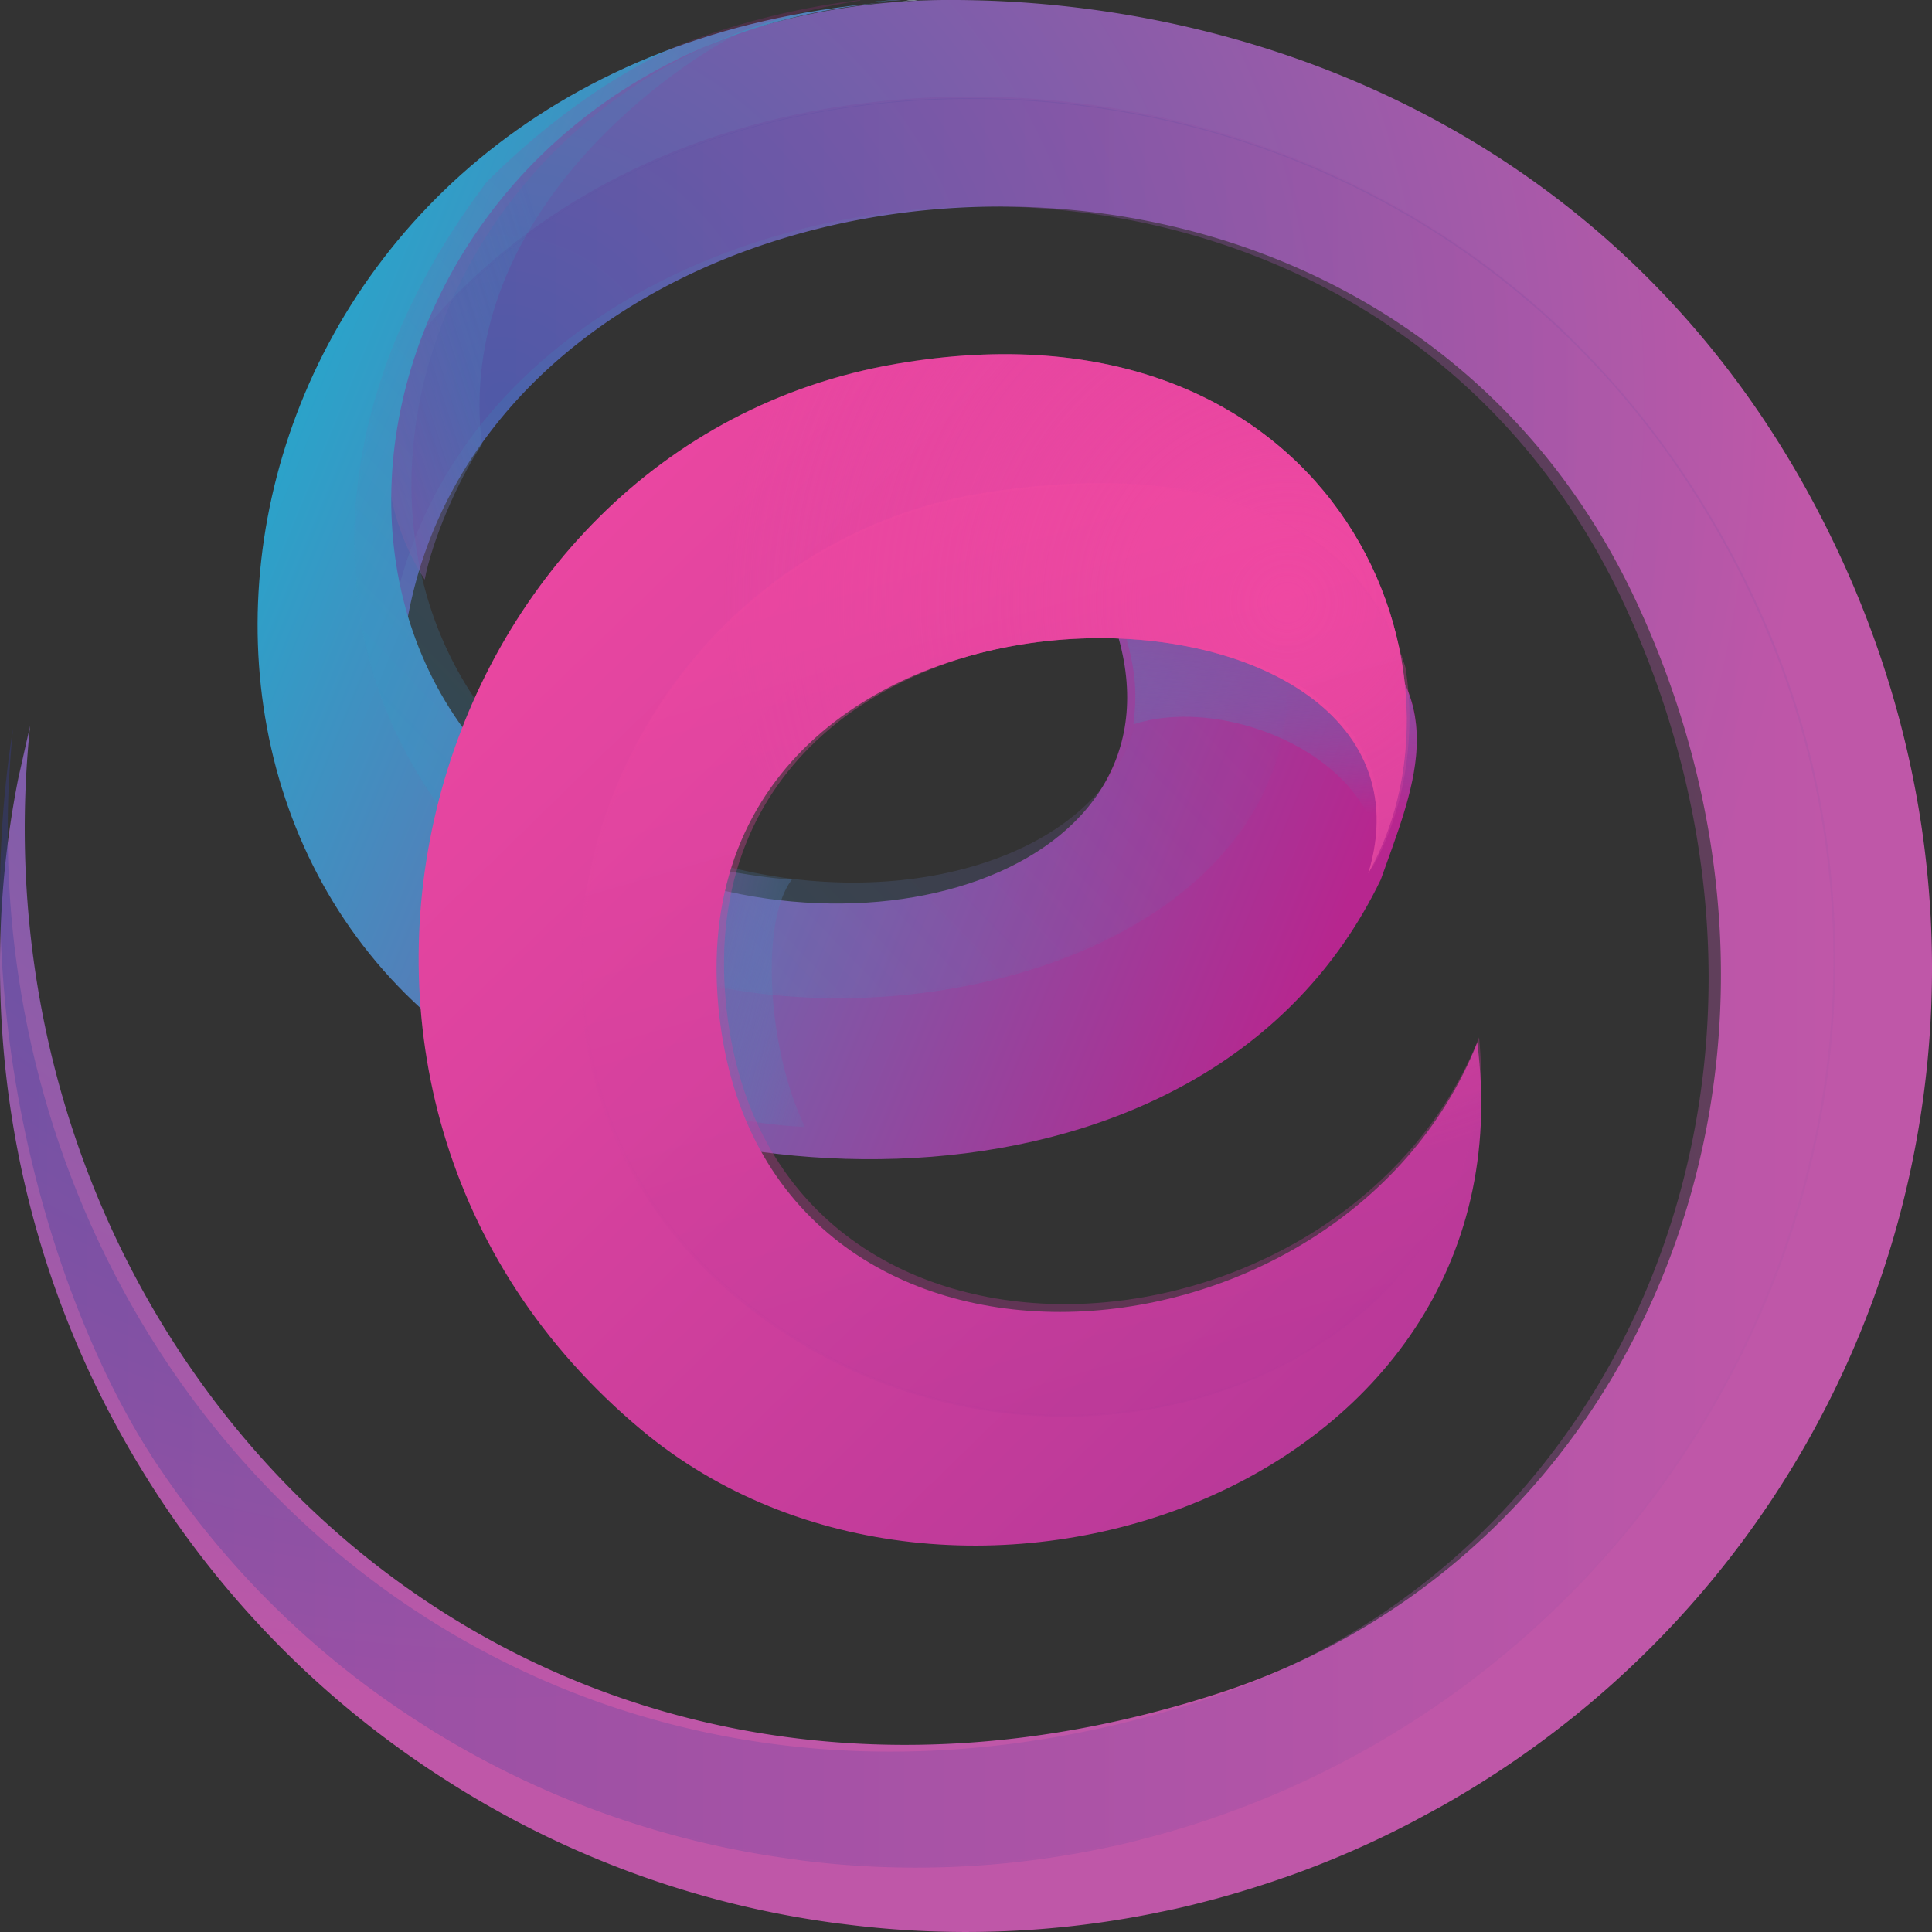 <svg xmlns="http://www.w3.org/2000/svg" width="60" height="60" viewBox="0 0 60 60"><rect x="0" y="0" width="60" height="60" fill="#333333" stroke="none"/><defs><radialGradient id="84b5a" cx="15.58" cy="12.37" r="40.53" gradientUnits="userSpaceOnUse"><stop offset="0" stop-color="#4a63ab"/><stop offset="1" stop-color="#bf57a8"/></radialGradient><linearGradient id="84b5b" x1="0" x2="57" y1="30.5" y2="30.5" gradientUnits="userSpaceOnUse"><stop offset="0" stop-color="#363f9a"/><stop offset="1" stop-color="#bf57a8"/></linearGradient><linearGradient id="84b5c" x1="6.59" x2="17.65" y1="13.2" y2="9.64" gradientUnits="userSpaceOnUse"><stop offset="0" stop-color="#b7268f"/><stop offset="1" stop-color="#25a8cc" stop-opacity=".2"/></linearGradient><linearGradient id="84b5d" x1="22.49" x2="35.16" y1="4.15" y2="57.18" gradientUnits="userSpaceOnUse"><stop offset="0" stop-color="#363f9a"/><stop offset="1" stop-color="#bf57a8"/></linearGradient><linearGradient id="84b5e" x1="51.08" x2="15.37" y1="14.58" y2="-8.47" gradientUnits="userSpaceOnUse"><stop offset="0" stop-color="#b7268f"/><stop offset="1" stop-color="#25a8cc"/></linearGradient><linearGradient id="84b5f" x1="28.83" x2="27.17" y1=".29" y2="-.29" gradientUnits="userSpaceOnUse"><stop offset="0" stop-color="#b7268f"/><stop offset="1" stop-color="#25a8cc"/></linearGradient><linearGradient id="84b5g" x1="43.04" x2="8.33" y1="25.26" y2="10.96" gradientUnits="userSpaceOnUse"><stop offset="0" stop-color="#b7268f"/><stop offset="1" stop-color="#25a8cc"/></linearGradient><linearGradient id="84b5h" x1="33.42" x2="14.5" y1="9.46" y2="27.72" gradientUnits="userSpaceOnUse"><stop offset="0" stop-color="#b7268f"/><stop offset="1" stop-color="#25a8cc"/></linearGradient><linearGradient id="84b5i" x1="17.02" x2="26.58" y1="29.42" y2="31.73" gradientUnits="userSpaceOnUse"><stop offset="0" stop-color="#b7268f"/><stop offset="1" stop-color="#25a8cc" stop-opacity="0"/></linearGradient><linearGradient id="84b5j" x1="38.47" x2="10.45" y1="26.46" y2="15.15" gradientUnits="userSpaceOnUse"><stop offset="0" stop-color="#b7268f"/><stop offset="1" stop-color="#25a8cc"/></linearGradient><linearGradient id="84b5k" x1="39.88" x2="39.18" y1="15.97" y2="25" gradientUnits="userSpaceOnUse"><stop offset="0" stop-color="#b7268f"/><stop offset="1" stop-color="#25a8cc" stop-opacity="0"/></linearGradient><linearGradient id="84b5l" x1="45.98" x2="13.39" y1="45.76" y2="12.31" gradientUnits="userSpaceOnUse"><stop offset="0" stop-color="#b33798"/><stop offset="1" stop-color="#f249a2"/></linearGradient><radialGradient id="84b5m" cx="39.98" cy="18.72" r="17.53" gradientUnits="userSpaceOnUse"><stop offset="0" stop-color="#f249a2"/><stop offset="1" stop-color="#f249a2" stop-opacity="0"/></radialGradient><linearGradient id="84b5n" x1="36.06" x2="28.3" y1="44.32" y2="17.66" gradientUnits="userSpaceOnUse"><stop offset="0" stop-color="#b33798"/><stop offset="1" stop-color="#f249a2"/></linearGradient><linearGradient id="84b5o" x1="35.9" x2="27.82" y1="43.8" y2="16.02" gradientUnits="userSpaceOnUse"><stop offset="0" stop-color="#b33798"/><stop offset="1" stop-color="#f249a2"/></linearGradient></defs><g><g><g><path fill="url(#84b5a)" d="M37.025 59.158l.282-.072c.21-.054.426-.108.636-.168a31.434 31.434 0 0 0 1.848-.576c.03-.012.06-.024.09-.03a29.478 29.478 0 0 0 4.061-1.77c.12-.067.246-.133.366-.199l.39-.21c13.56-7.599 19.182-24.315 12.462-38.84C51.28 4.593 39.425-.06 29.327 0 18.28.067 7.974 8.848 12.66 19.2 15.43 3.987 42.574.518 50.926 18.92c6.444 14.19-.036 29.417-13.061 33.66C16.12 59.657-1.128 42.25.936 22.528v.006l-.372 1.656A29.844 29.844 0 0 0 0 29.994c0 5.87 1.686 11.344 4.596 15.965.024.042.054.084.078.126l.198.307a29.753 29.753 0 0 0 9.011 8.913c.072.048.144.09.216.138a29.69 29.69 0 0 0 11.664 4.255c.12.018.24.036.366.048l.144.018a29.64 29.64 0 0 0 9.642-.36l.078-.018c.342-.066.69-.144 1.032-.228z"/></g><g opacity=".34"><path fill="url(#84b5b)" d="M4.662 45.147c.024.036.048.079.072.115.06.09.12.187.186.277a27.65 27.65 0 0 0 8.23 8.03l.2.127c.066.042.132.085.204.127a28.338 28.338 0 0 0 10.92 3.894c.114.018.228.03.337.049l.132.018a28.429 28.429 0 0 0 9.097-.338c.325-.066.65-.133.969-.21.09-.019.174-.043.264-.067.199-.048.397-.103.596-.157a27.24 27.24 0 0 0 1.727-.525c.03-.012.06-.018.084-.03a28.614 28.614 0 0 0 3.796-1.615l.343-.181c.12-.067.24-.127.361-.193 12.7-6.958 18.567-22.675 12.28-35.962C48.955 6.882 37.83 2.234 27.807 3.102c-8.928.771-14.536 5.763-16.792 10.466-.09 1.809.259 3.714 1.15 5.685C14.943 3.97 42.161.485 50.536 18.97c6.462 14.252-.036 29.547-13.098 33.81C15.636 59.894-1.66 42.41.408 22.6c-1.528 9.603 1.534 18.315 4.254 22.547z"/></g><g opacity=".67"><path fill="url(#84b5c)" d="M14.965 13.814C14.144 6.966 20.41 2.32 23 1c-7.61 2.13-13.652 11.051-9.81 17 .219-1.18 1.034-3.106 1.775-4.186z"/></g><g opacity=".34"><g opacity=".34"><path fill="url(#84b5d)" d="M.456 22.632c-.534 3.363-.528 6.805-.042 10.175.247 1.685.6 3.352 1.087 4.989a32.451 32.451 0 0 0 1.808 4.772c.367.77.763 1.522 1.214 2.244.114.18.222.361.342.536.114.18.24.355.36.53l.18.264.187.259c.126.174.246.343.378.511a27.16 27.16 0 0 0 3.448 3.75 28.254 28.254 0 0 0 8.63 5.325 28.759 28.759 0 0 0 6.145 1.63l.313.049.318.042.63.072c.848.09 1.694.138 2.541.15 3.4.06 6.8-.511 10-1.648A28.653 28.653 0 0 0 53.288 43.44a27.917 27.917 0 0 0 3.34-9.587c.259-1.679.355-3.388.289-5.09a26 26 0 0 0-.697-5.05c-.787-3.309-2.246-6.45-4.168-9.254a26.707 26.707 0 0 0-3.28-3.9 25.33 25.33 0 0 0-1.904-1.69 26.46 26.46 0 0 0-2.06-1.499 26.482 26.482 0 0 0-9.394-3.79 27.517 27.517 0 0 0-5.063-.506c-1.7-.012-3.4.132-5.07.445-1.67.313-3.309.8-4.865 1.48a19.937 19.937 0 0 0-4.378 2.588 18.383 18.383 0 0 0-3.55 3.646 14.642 14.642 0 0 1 0 0 18.22 18.22 0 0 1 3.544-3.652 20.344 20.344 0 0 1 4.378-2.594 22.666 22.666 0 0 1 4.871-1.486 26.104 26.104 0 0 1 5.076-.451c1.7.006 3.4.18 5.07.5 3.339.649 6.558 1.93 9.411 3.79.715.464 1.406.963 2.066 1.499.667.53 1.304 1.095 1.91 1.696a26.855 26.855 0 0 1 3.286 3.906 29.116 29.116 0 0 1 2.516 4.44 26.339 26.339 0 0 1 1.664 4.827 26.06 26.06 0 0 1 .697 5.054 27.301 27.301 0 0 1-.282 5.097 28.01 28.01 0 0 1-3.34 9.604 28.657 28.657 0 0 1-15.322 12.86 28.561 28.561 0 0 1-10.019 1.648c-.853-.012-1.7-.066-2.546-.156l-.637-.072-.318-.042-.319-.048c-.42-.06-.84-.139-1.255-.217a28.844 28.844 0 0 1-4.895-1.42 28.317 28.317 0 0 1-8.637-5.338 27.558 27.558 0 0 1-3.448-3.755c-.132-.168-.252-.343-.378-.511l-.186-.259-.18-.265c-.12-.174-.24-.349-.361-.53-.12-.174-.228-.36-.342-.54-.45-.723-.847-1.481-1.214-2.251a32.924 32.924 0 0 1-1.802-4.778A36.364 36.364 0 0 1 .415 32.8a33.758 33.758 0 0 1 .041-10.17z"/></g></g><g><path fill="url(#84b5e)" d="M28 .04c.331-.04.662-.06 1-.08"/></g><g><path fill="url(#84b5f)" d="M27 .06c.652-.054 1.32-.096 2-.12"/></g><g><path fill="url(#84b5g)" d="M42.88 27.32c-5.405 11.201-22.095 10.187-29.027 4.666C2.387 22.838 7.98.77 28.766 0 12.362.486 6.811 19.23 18.004 25.881c7.787 4.629 18.877 1.55 16.731-6.08l.055-1.95 7.393 1.634c2.921 2.32 1.673 5.09.697 7.836z"/></g><g opacity=".21"><path fill="url(#84b5h)" d="M35.165 19.28c2.126 7.51-8.866 10.54-16.584 5.985-10.5-6.2-6.133-23.053 8.139-25.247C26.714.006 26.708 0 26.702 0a23.663 23.663 0 0 0-5.683 1.429c-1.772.825-3.808 2.134-5.892 4.209-5.97 7.843-5.514 17.074 1.706 22.682 7.496 5.829 26.327 1.997 22.71-10.002l-4.324-.95z"/></g><g><path fill="url(#84b5i)" d="M18.066 26c-.872 1.846-.885 2.512-1.03 4.559a18.899 18.899 0 0 0-.03 1.657C19.024 33.526 21.296 34.8 25 35c-1.164-2.389-1.406-6.387-.406-7.685-1.794-.088-6.273-1.138-6.528-1.315z"/></g><g opacity=".26"><g opacity=".26"><path fill="url(#84b5j)" d="M15.139 6.01c-1.45 1.882-2.618 3.982-3.331 6.235-.36 1.124-.6 2.289-.707 3.46a14.467 14.467 0 0 0-.048 1.764c.006.294.03.588.054.882.03.294.066.588.113.877a13.363 13.363 0 0 0 1.013 3.382 13.643 13.643 0 0 0 1.863 3.012c.372.464.773.9 1.199 1.317.425.418.875.812 1.342 1.177.923.753 1.99 1.318 3.11 1.741 1.12.424 2.295.706 3.48.87 1.187.171 2.392.224 3.59.183a20.861 20.861 0 0 0 3.571-.441 17.766 17.766 0 0 0 3.421-1.083c1.097-.476 2.14-1.082 3.062-1.84.917-.76 1.708-1.677 2.247-2.73a7.44 7.44 0 0 0 .617-1.653c.138-.57.21-1.165.216-1.753.012-1.182-.228-2.353-.623-3.47.401 1.111.64 2.282.635 3.47a7.931 7.931 0 0 1-.21 1.759 7.516 7.516 0 0 1-.611 1.665c-.54 1.058-1.33 1.982-2.253 2.74a13.052 13.052 0 0 1-3.068 1.854 17.438 17.438 0 0 1-3.427 1.088 20.864 20.864 0 0 1-7.178.27 16.578 16.578 0 0 1-3.493-.87c-1.12-.424-2.193-1-3.122-1.753-.467-.37-.917-.765-1.342-1.182a14.865 14.865 0 0 1-1.198-1.324 14.131 14.131 0 0 1-1.864-3.03 13.448 13.448 0 0 1-1.012-3.393 14.615 14.615 0 0 1-.114-.877c-.024-.294-.048-.588-.054-.882-.018-.589 0-1.183.054-1.77.108-1.177.347-2.342.713-3.466.719-2.258 1.9-4.353 3.355-6.229z"/></g></g><g><path fill="url(#84b5k)" d="M35.2 22.494c2.155-.705 5.317.231 6.8 2.075.59.73.883 1.56.995 2.431.93-2.597 1.996-5.211-.76-7.405L35.054 18 35 19.903c.318 1.144.288 1.844.2 2.591z"/></g><g><path fill="#fff" d="M28 .04c.331-.04.662-.06 1-.08"/></g><g><path fill="url(#84b5l)" d="M42.492 27.126C46.202 20.548 41.274 8.99 27.83 11.3c-14.735 2.526-20.508 22.596-7.907 33.11 9.668 8.072 27.746 1.875 25.954-12.027-4.294 10.749-22.396 11.936-23.572-1.17-1.333-14.843 23.228-14.07 20.188-4.087z"/></g><g><path fill="url(#84b5m)" d="M42.492 27.126C46.202 20.548 41.274 8.99 27.83 11.3c-14.735 2.526-20.508 22.596-7.907 33.11 9.668 8.072 27.746 1.875 25.954-12.027-4.294 10.749-22.396 11.936-23.572-1.17-1.333-14.843 23.228-14.07 20.188-4.087z"/></g><g opacity=".33"><path fill="url(#84b5n)" d="M46 33.299c-.012-.359-.03-.717-.066-1.081-4.263 10.649-22.23 11.826-23.398-1.16-1.318-14.698 23.063-13.933 20.045-4.043.994-1.708 1.425-4.067 1.066-6.289-1.162-3.888-5.113-6.623-12.909-5.453-12.441 1.864-17.818 18.336-6.664 25.945 9.083 6.182 21.62 1.41 21.926-7.92z"/></g><g opacity=".45"><g opacity=".45"><path fill="url(#84b5o)" d="M43.603 20.763a7.594 7.594 0 0 0-1.048-2.18 7.253 7.253 0 0 0-1.704-1.709 8.558 8.558 0 0 0-2.15-1.107 9.96 9.96 0 0 0-1.162-.34c-.393-.089-.793-.166-1.192-.22-1.602-.214-3.235-.16-4.837.03-.4.048-.804.107-1.198.179-.399.071-.792.16-1.185.262a14.473 14.473 0 0 0-6.28 3.52 15.326 15.326 0 0 0-2.93 3.834 14.959 14.959 0 0 0-1.585 4.555 13.775 13.775 0 0 0-.006 4.818 12.77 12.77 0 0 0 1.71 4.501 13.81 13.81 0 0 0 3.217 3.591c1.269 1 2.687 1.816 4.194 2.394 1.507.578 3.11.923 4.724 1.018 1.615.096 3.241-.06 4.808-.47a13.789 13.789 0 0 0 4.39-2.007c1.323-.923 2.473-2.12 3.277-3.525.405-.703.72-1.453.941-2.227.22-.78.34-1.584.37-2.394a9.865 9.865 0 0 1-.364 2.394c-.214.78-.53 1.53-.935 2.233-.804 1.411-1.948 2.608-3.27 3.537a13.774 13.774 0 0 1-4.397 2.013c-1.567.41-3.2.571-4.82.476a15.925 15.925 0 0 1-4.736-1.018 16.062 16.062 0 0 1-4.212-2.4c-1.269-1.006-2.383-2.215-3.235-3.603a12.997 12.997 0 0 1-1.722-4.52 13.91 13.91 0 0 1 .012-4.84 15.25 15.25 0 0 1 1.597-4.574 15.292 15.292 0 0 1 2.943-3.847 14.65 14.65 0 0 1 4.015-2.703 14.722 14.722 0 0 1 3.473-1.078c.4-.071.799-.125 1.204-.179 1.608-.19 3.24-.244 4.85-.023a11.41 11.41 0 0 1 2.365.566 8.777 8.777 0 0 1 2.15 1.113 7.167 7.167 0 0 1 1.698 1.72 8.372 8.372 0 0 1 1.03 2.21z"/></g></g></g></g></svg>
